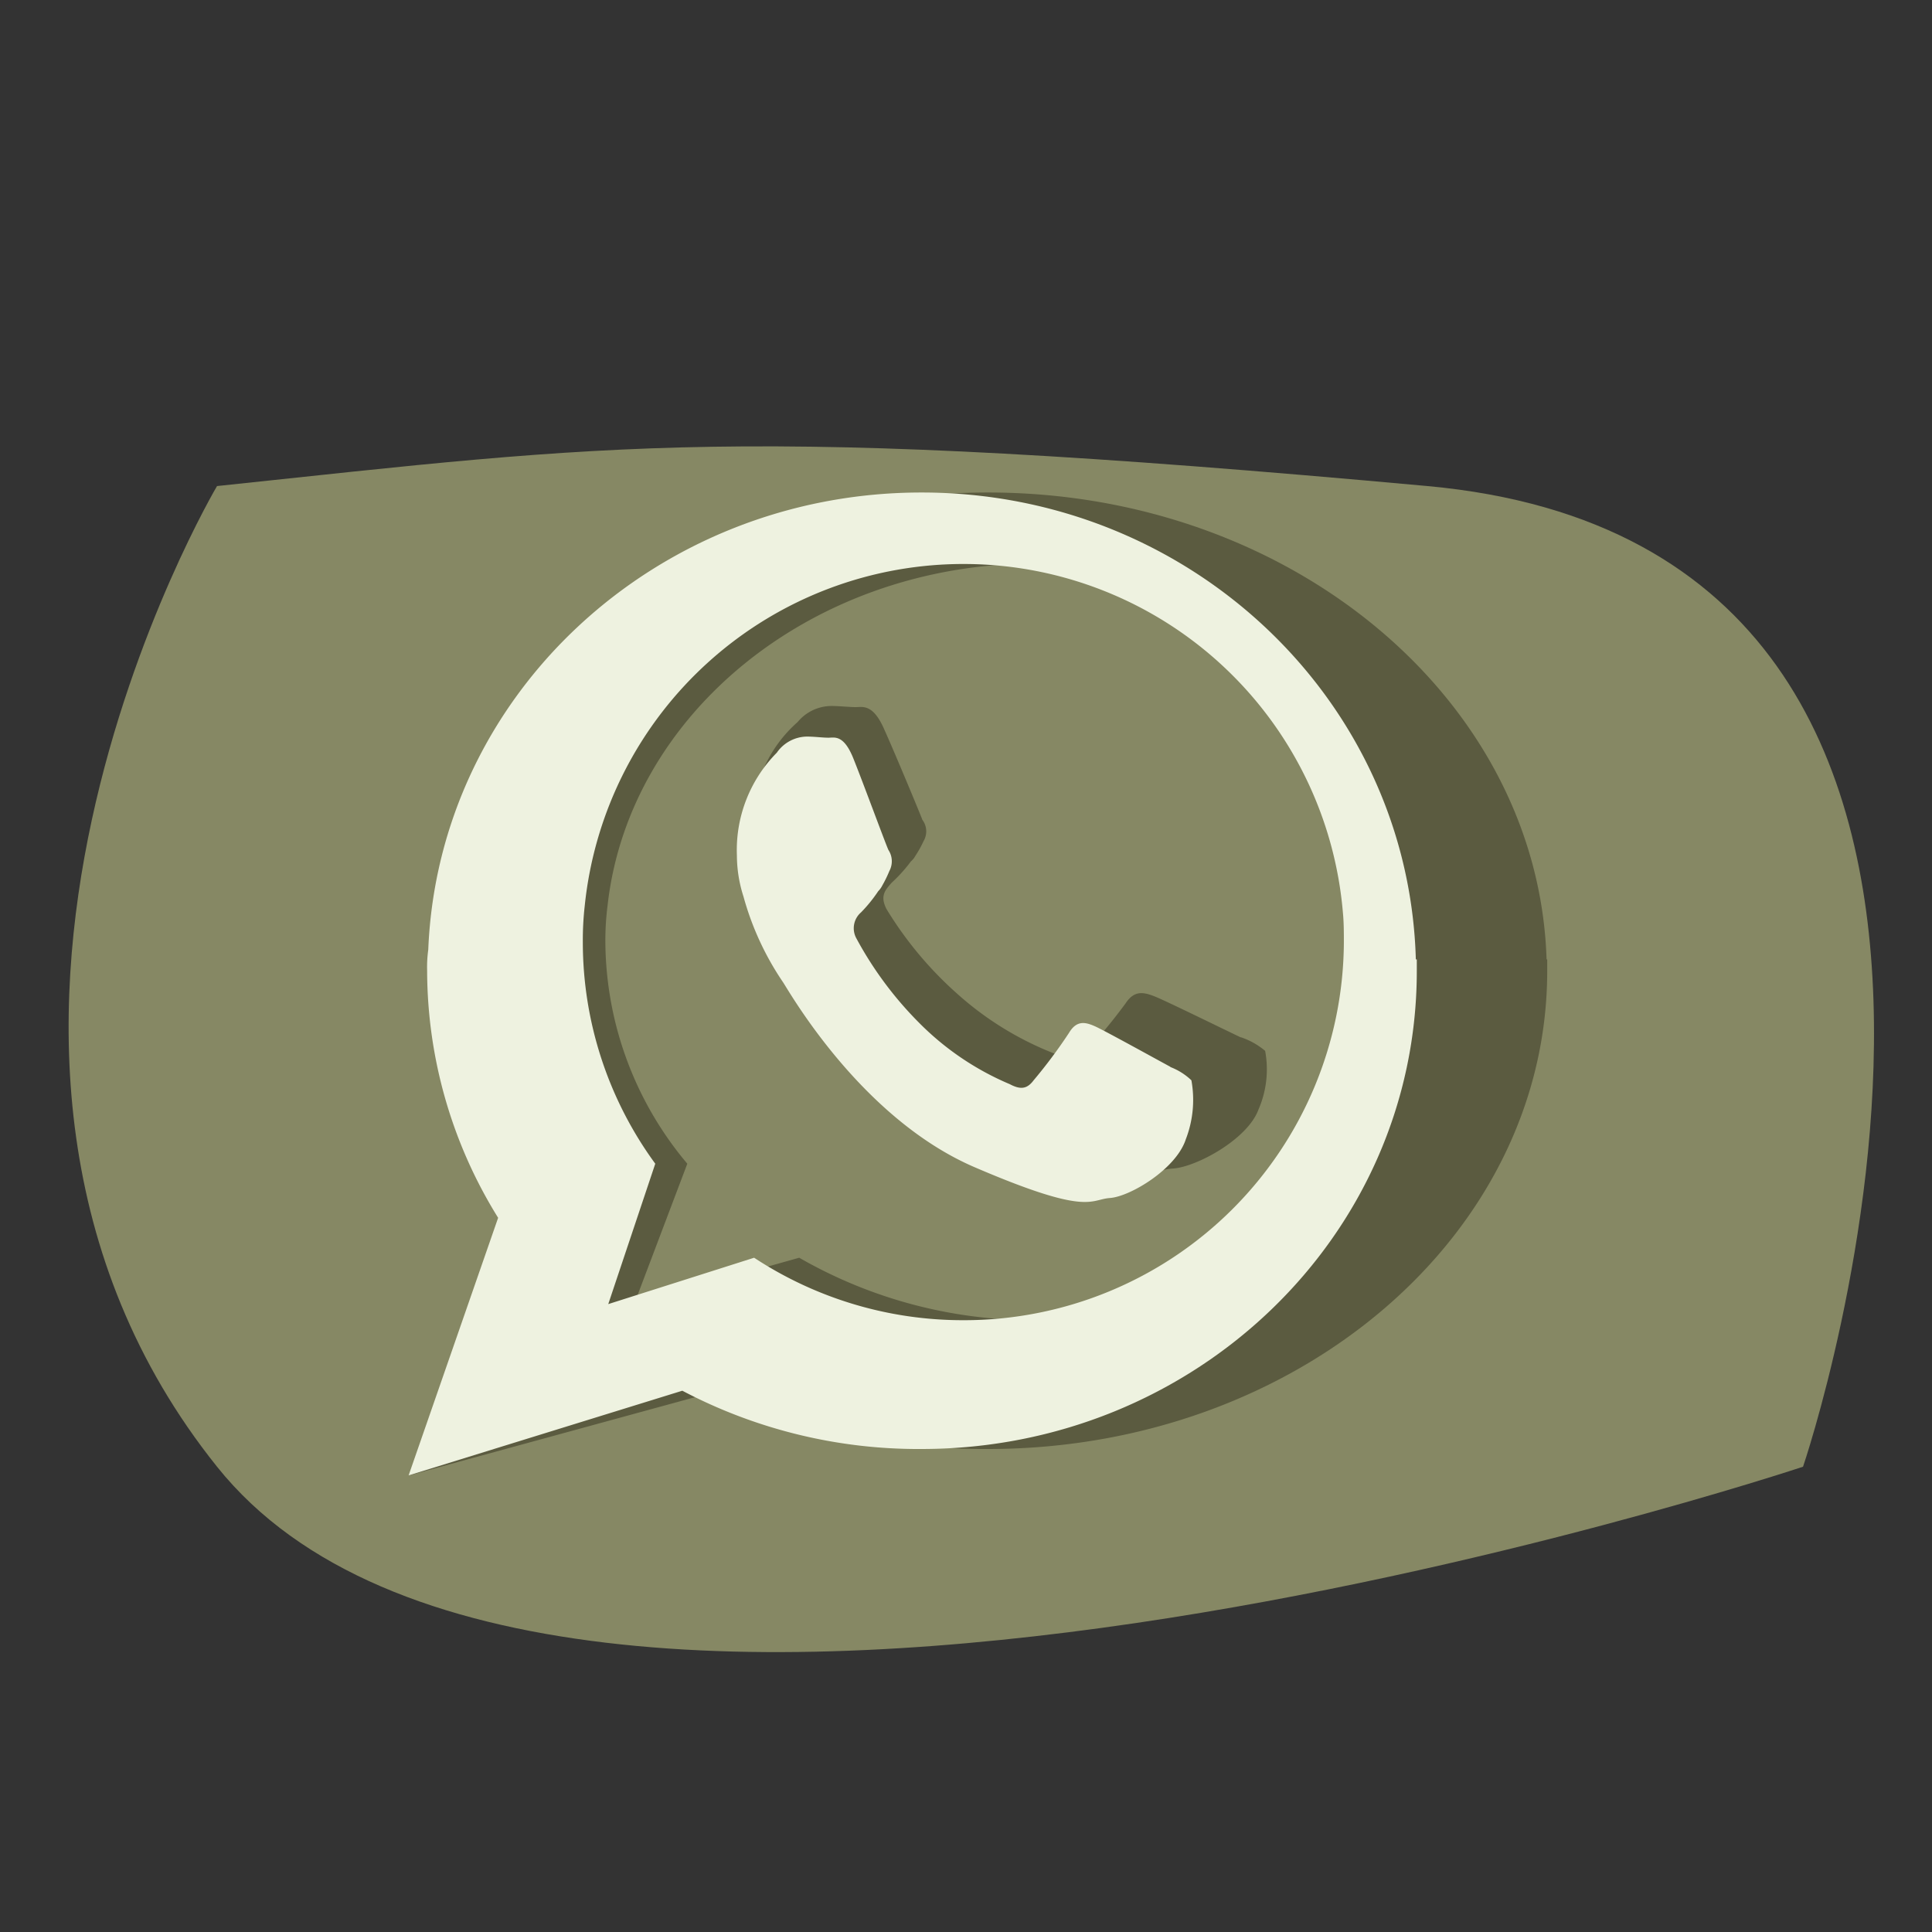 <svg id="_1" data-name="1" xmlns="http://www.w3.org/2000/svg" viewBox="0 0 120 120"><rect x="0" y="0" width="120" height="120" fill="#333333" stroke="none"/><defs><style>.cls-1{fill:#868864;}.cls-2{fill:#5b5b40;}.cls-2,.cls-3{fill-rule:evenodd;}.cls-3{fill:#eef2e0;}</style></defs><title>whatsapp1</title><g id="whatsapp"><path class="cls-1" d="M13.48,30.19s-20.74,35,0,60.91,98.51,0,98.51,0,19.44-57-23.33-60.91S38.11,27.59,13.48,30.19Z"/><path class="cls-2" d="M96.06,59.59c-.5-16.09-15.83-29-34.69-29-18.63,0-33.85,12.55-34.61,28.4a6.83,6.83,0,0,0-.08,1.29,26.75,26.75,0,0,0,5,15.36l-6.28,16,19.24-5.26A39.25,39.25,0,0,0,61.37,90C80.54,90,96.1,76.76,96.1,60.31c0-.26,0-.46,0-.72Zm-19,4.84c-.81-.38-4.63-2.26-5.34-2.54s-1.27-.38-1.8.42a33.28,33.28,0,0,1-2.48,3c-.46.56-.92.59-1.66.24a19.81,19.81,0,0,1-6.33-3.83,23,23,0,0,1-4.39-5.26c-.42-.83-.07-1.18.32-1.63a9.39,9.39,0,0,0,1.2-1.33,1.2,1.2,0,0,0,.28-.35,6.51,6.51,0,0,0,.5-.9,1.19,1.19,0,0,0-.07-1.33c-.14-.38-1.73-4.21-2.41-5.71s-1.31-1.29-1.73-1.29-1-.07-1.52-.07a2.74,2.74,0,0,0-2.09,1,8.23,8.23,0,0,0-2.79,6.41,7.79,7.79,0,0,0,.46,2.58A17.06,17.06,0,0,0,50,59.11c.39.52,5.41,8.49,13.4,11.56s8,2,9.45,1.91,4.63-1.81,5.31-3.65a6.25,6.25,0,0,0,.42-3.66,4.63,4.63,0,0,0-1.49-.84ZM64.31,82a29.17,29.17,0,0,1-14.67-3.88L39.39,81l3.3-8.72A21.57,21.57,0,0,1,37.6,58.49a17.19,17.19,0,0,1,.14-2.27C39.08,44.32,50.48,35,64.31,35c14,0,21.55,9.55,22.61,21.63A16.26,16.26,0,0,1,87,58.5C87,71.42,79,82,64.31,82Z"/><path class="cls-3" d="M87.94,59.59c-.44-16.09-14-29-30.7-29-16.49,0-30,12.55-30.64,28.4a7.79,7.79,0,0,0-.07,1.29,29.16,29.16,0,0,0,4.41,15.36l-5.56,16,17-5.26A31.47,31.47,0,0,0,57.24,90C74.2,90,88,76.76,88,60.31c0-.26,0-.46,0-.72ZM72.71,66.27C72,65.89,68.59,64,68,63.74s-1.13-.38-1.6.41a31.44,31.44,0,0,1-2.2,2.95c-.41.55-.82.59-1.48.24a17.48,17.48,0,0,1-5.63-3.81,22.56,22.56,0,0,1-3.89-5.23,1.3,1.3,0,0,1,.28-1.63,9.1,9.1,0,0,0,1.07-1.32,1.3,1.3,0,0,0,.25-.35,7.52,7.52,0,0,0,.44-.9,1.28,1.28,0,0,0-.06-1.31C55,52.4,53.6,48.59,53,47.1s-1.17-1.28-1.54-1.28-.88-.07-1.35-.07a2.31,2.31,0,0,0-1.86,1,8.6,8.6,0,0,0-2.48,6.38,8.42,8.42,0,0,0,.41,2.56A17.89,17.89,0,0,0,48.63,61c.35.51,4.81,8.45,11.91,11.5s7.14,2,8.4,1.91,4.11-1.8,4.71-3.64A6.79,6.79,0,0,0,74,67.1a3.91,3.91,0,0,0-1.32-.83ZM59.84,82a23.6,23.6,0,0,1-13-3.88L37.78,81l2.92-8.72a23.31,23.31,0,0,1-4.5-13.76,19.07,19.07,0,0,1,.12-2.27,23.65,23.65,0,0,1,47.09.43c.06.62.06,1.25.06,1.84A23.59,23.59,0,0,1,59.84,82Z"/></g></svg>